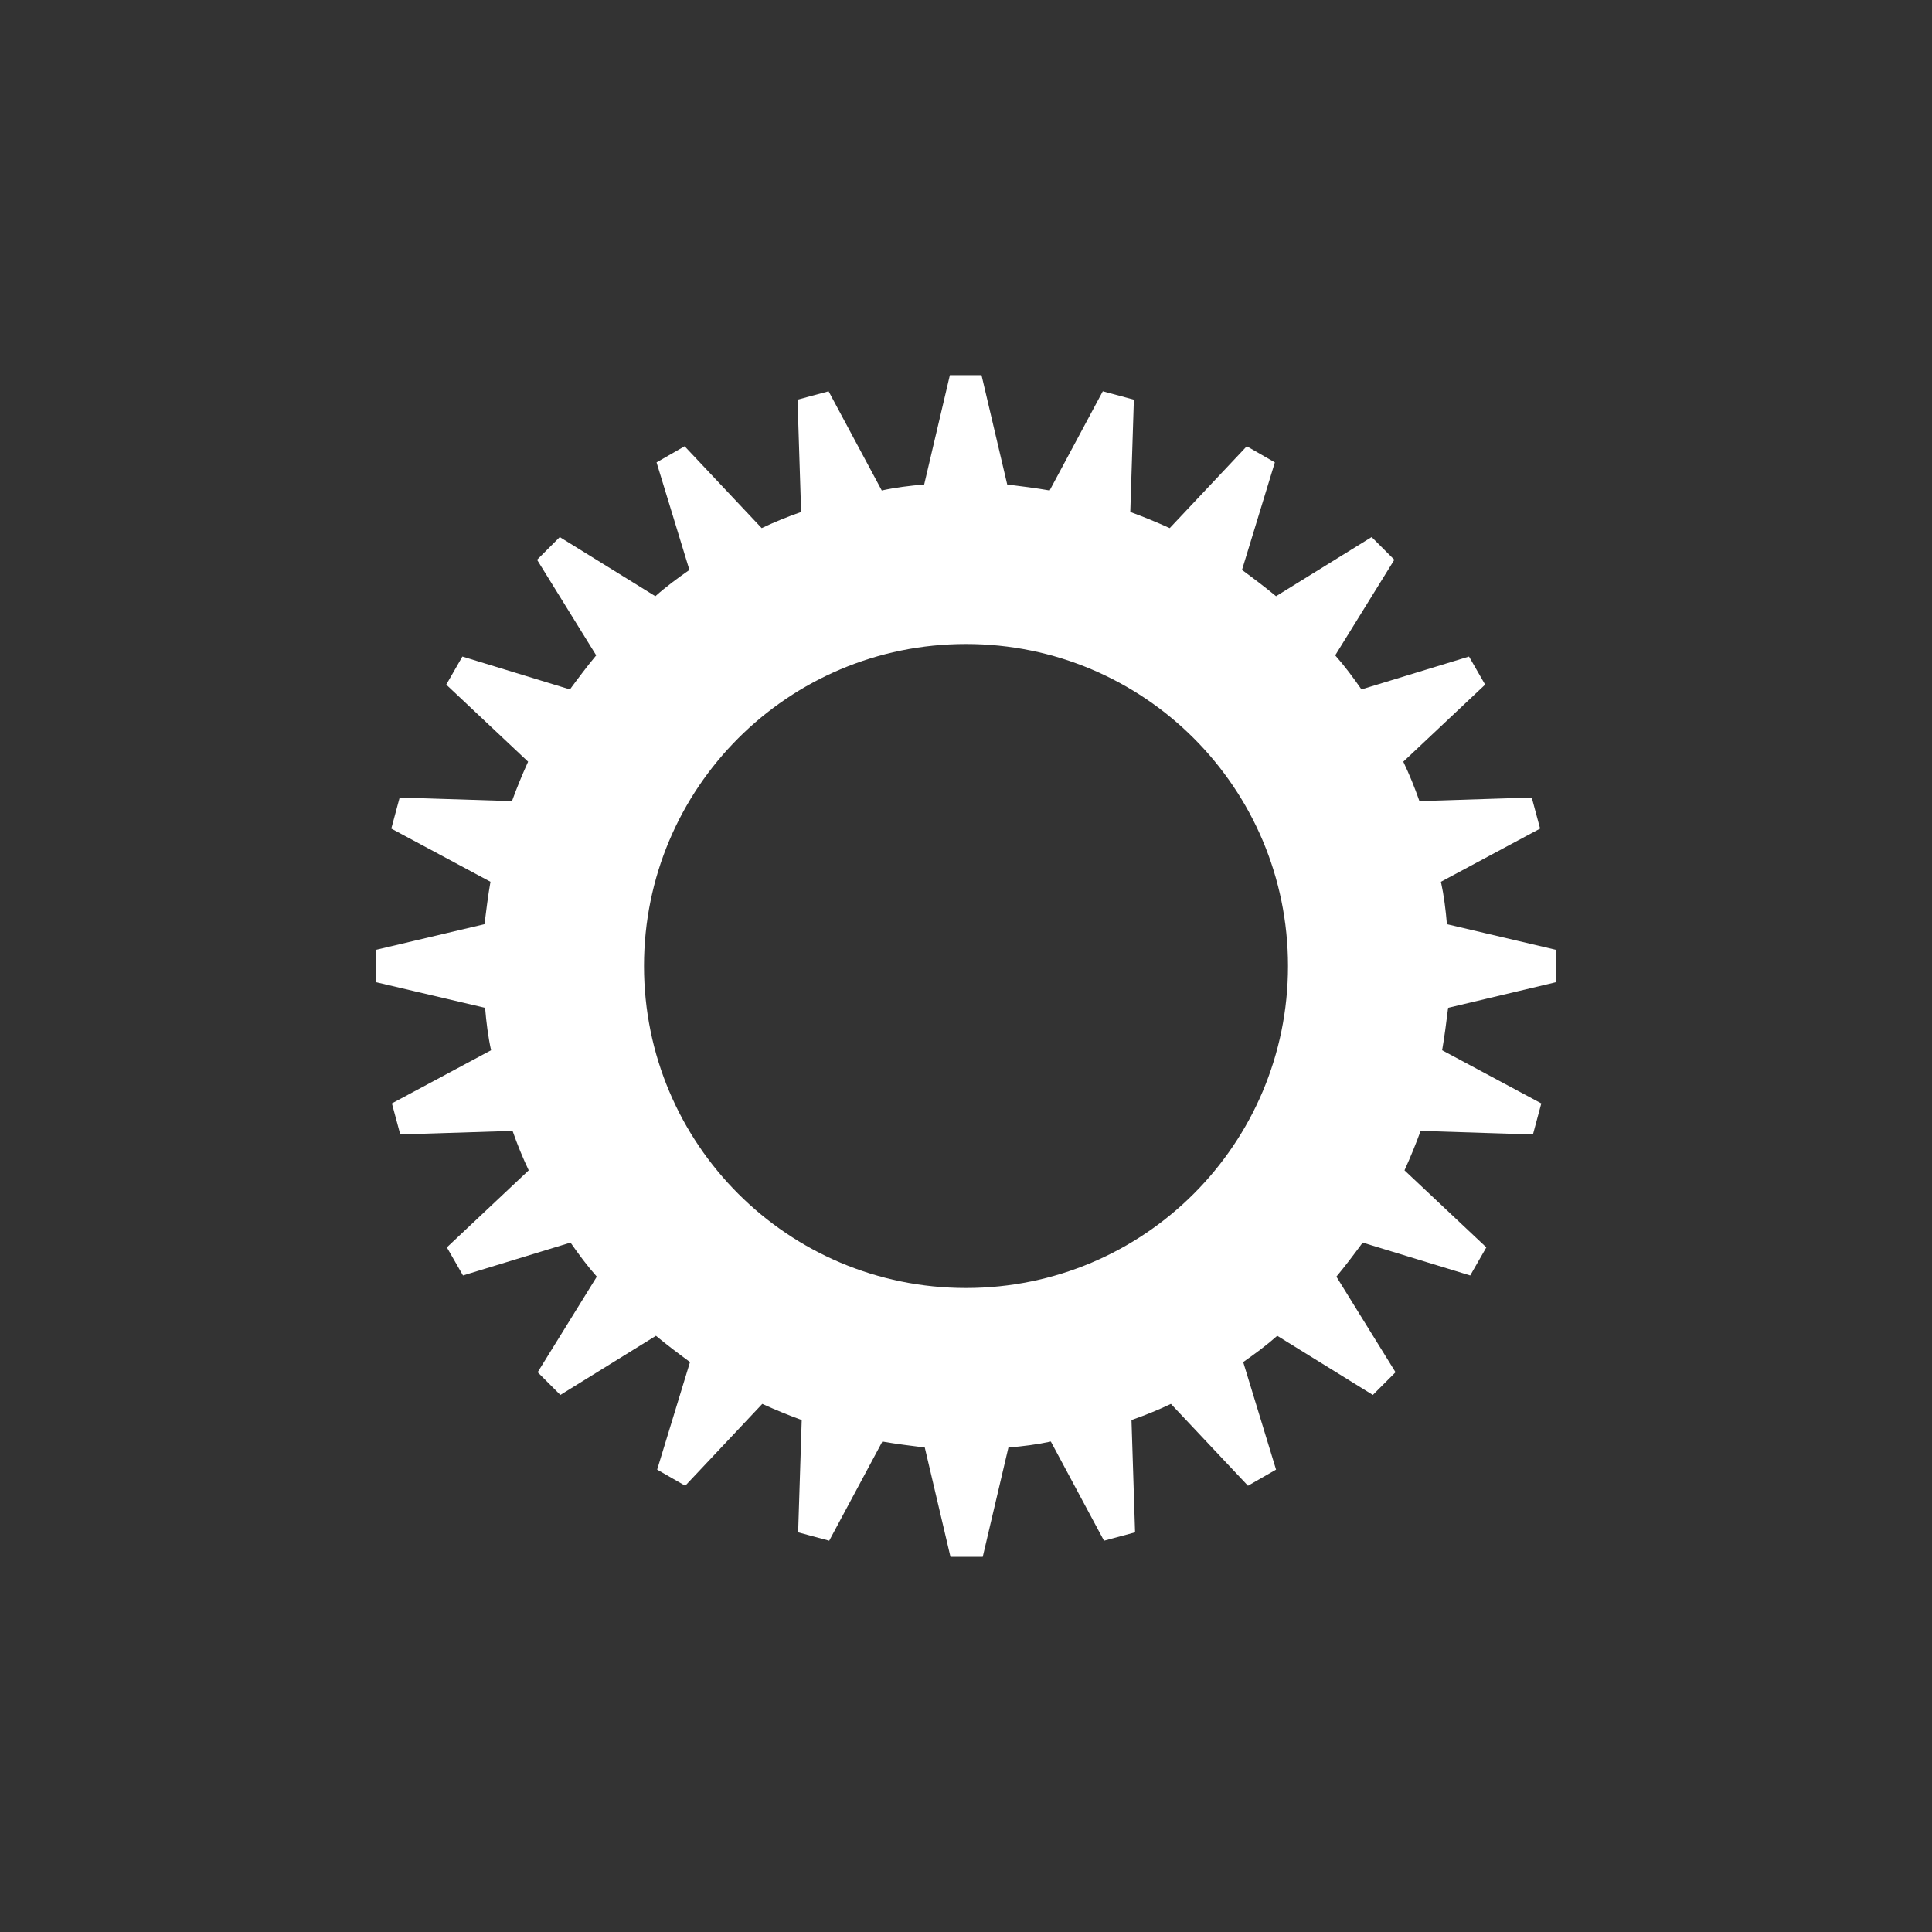 <?xml version="1.0" encoding="utf-8"?>
<!-- Generator: Adobe Illustrator 26.5.2, SVG Export Plug-In . SVG Version: 6.00 Build 0)  -->
<svg version="1.1" id="Capa_1" xmlns="http://www.w3.org/2000/svg" xmlns:xlink="http://www.w3.org/1999/xlink" x="0px" y="0px"
	 viewBox="0 0 323.4 323.4" style="enable-background:new 0 0 323.4 323.4;" xml:space="preserve">
<rect x="0" y="0" width="323.4" height="323.4" fill="#333333" stroke="none"/>
<style type="text/css">
	.st0{fill:#FFFFFF;enable-background:new    ;}
</style>
<path class="st0" d="M260.5,164.4V159l-18.3-4.3c-0.2-2.4-0.5-4.8-1-7.1l16.6-8.9l-1.4-5.2l-18.8,0.6c-0.8-2.3-1.7-4.5-2.7-6.6
	l13.7-12.9l-2.7-4.7l-18,5.5c-1.4-2-2.8-3.9-4.4-5.7l9.9-16l-3.8-3.8l-16,9.9c-1.8-1.5-3.8-3-5.7-4.4l5.5-18l-4.7-2.7l-12.9,13.7
	c-2.2-1-4.4-1.9-6.6-2.7l0.6-18.8l-5.2-1.4l-8.9,16.6c-2.3-0.4-4.7-0.7-7.1-1l-4.3-18.3H159l-4.3,18.3c-2.4,0.2-4.8,0.5-7.1,1
	l-8.9-16.6l-5.2,1.4l0.6,18.8c-2.3,0.8-4.5,1.7-6.6,2.7l-12.9-13.7l-4.7,2.7l5.5,18c-2,1.4-3.9,2.8-5.7,4.4l-16-9.9l-3.8,3.8l9.9,16
	c-1.5,1.8-3,3.8-4.4,5.7l-18-5.5l-2.7,4.7l13.7,12.9c-1,2.2-1.9,4.4-2.7,6.6l-18.8-0.6l-1.4,5.2l16.6,8.9c-0.4,2.3-0.7,4.7-1,7.1
	L62.9,159v5.4l18.3,4.3c0.2,2.4,0.5,4.8,1,7.1l-16.6,8.9l1.4,5.2l18.8-0.6c0.8,2.3,1.7,4.5,2.7,6.6l-13.7,12.9l2.7,4.7l18-5.5
	c1.4,2,2.8,3.9,4.4,5.7l-9.9,16l3.8,3.8l16-9.9c1.8,1.5,3.8,3,5.7,4.4l-5.5,18l4.7,2.7l12.9-13.7c2.2,1,4.4,1.9,6.6,2.7l-0.6,18.8
	l5.2,1.4l8.9-16.6c2.3,0.4,4.7,0.7,7.1,1l4.3,18.3h5.4l4.3-18.3c2.4-0.2,4.8-0.5,7.1-1l8.9,16.6l5.2-1.4l-0.6-18.8
	c2.3-0.8,4.5-1.7,6.6-2.7l12.9,13.7l4.7-2.7l-5.5-18c2-1.4,3.9-2.8,5.7-4.4l16,9.9l3.8-3.8l-9.9-16c1.5-1.8,3-3.8,4.4-5.7l18,5.5
	l2.7-4.7l-13.7-12.9c1-2.2,1.9-4.4,2.7-6.6l18.8,0.6l1.4-5.2l-16.6-8.9c0.4-2.3,0.7-4.7,1-7.1L260.5,164.4z M215.6,161.7
	c0,29.8-24.1,53.9-53.9,53.9s-53.9-24.1-53.9-53.9s24.1-53.9,53.9-53.9S215.6,131.9,215.6,161.7z"/>
</svg>
